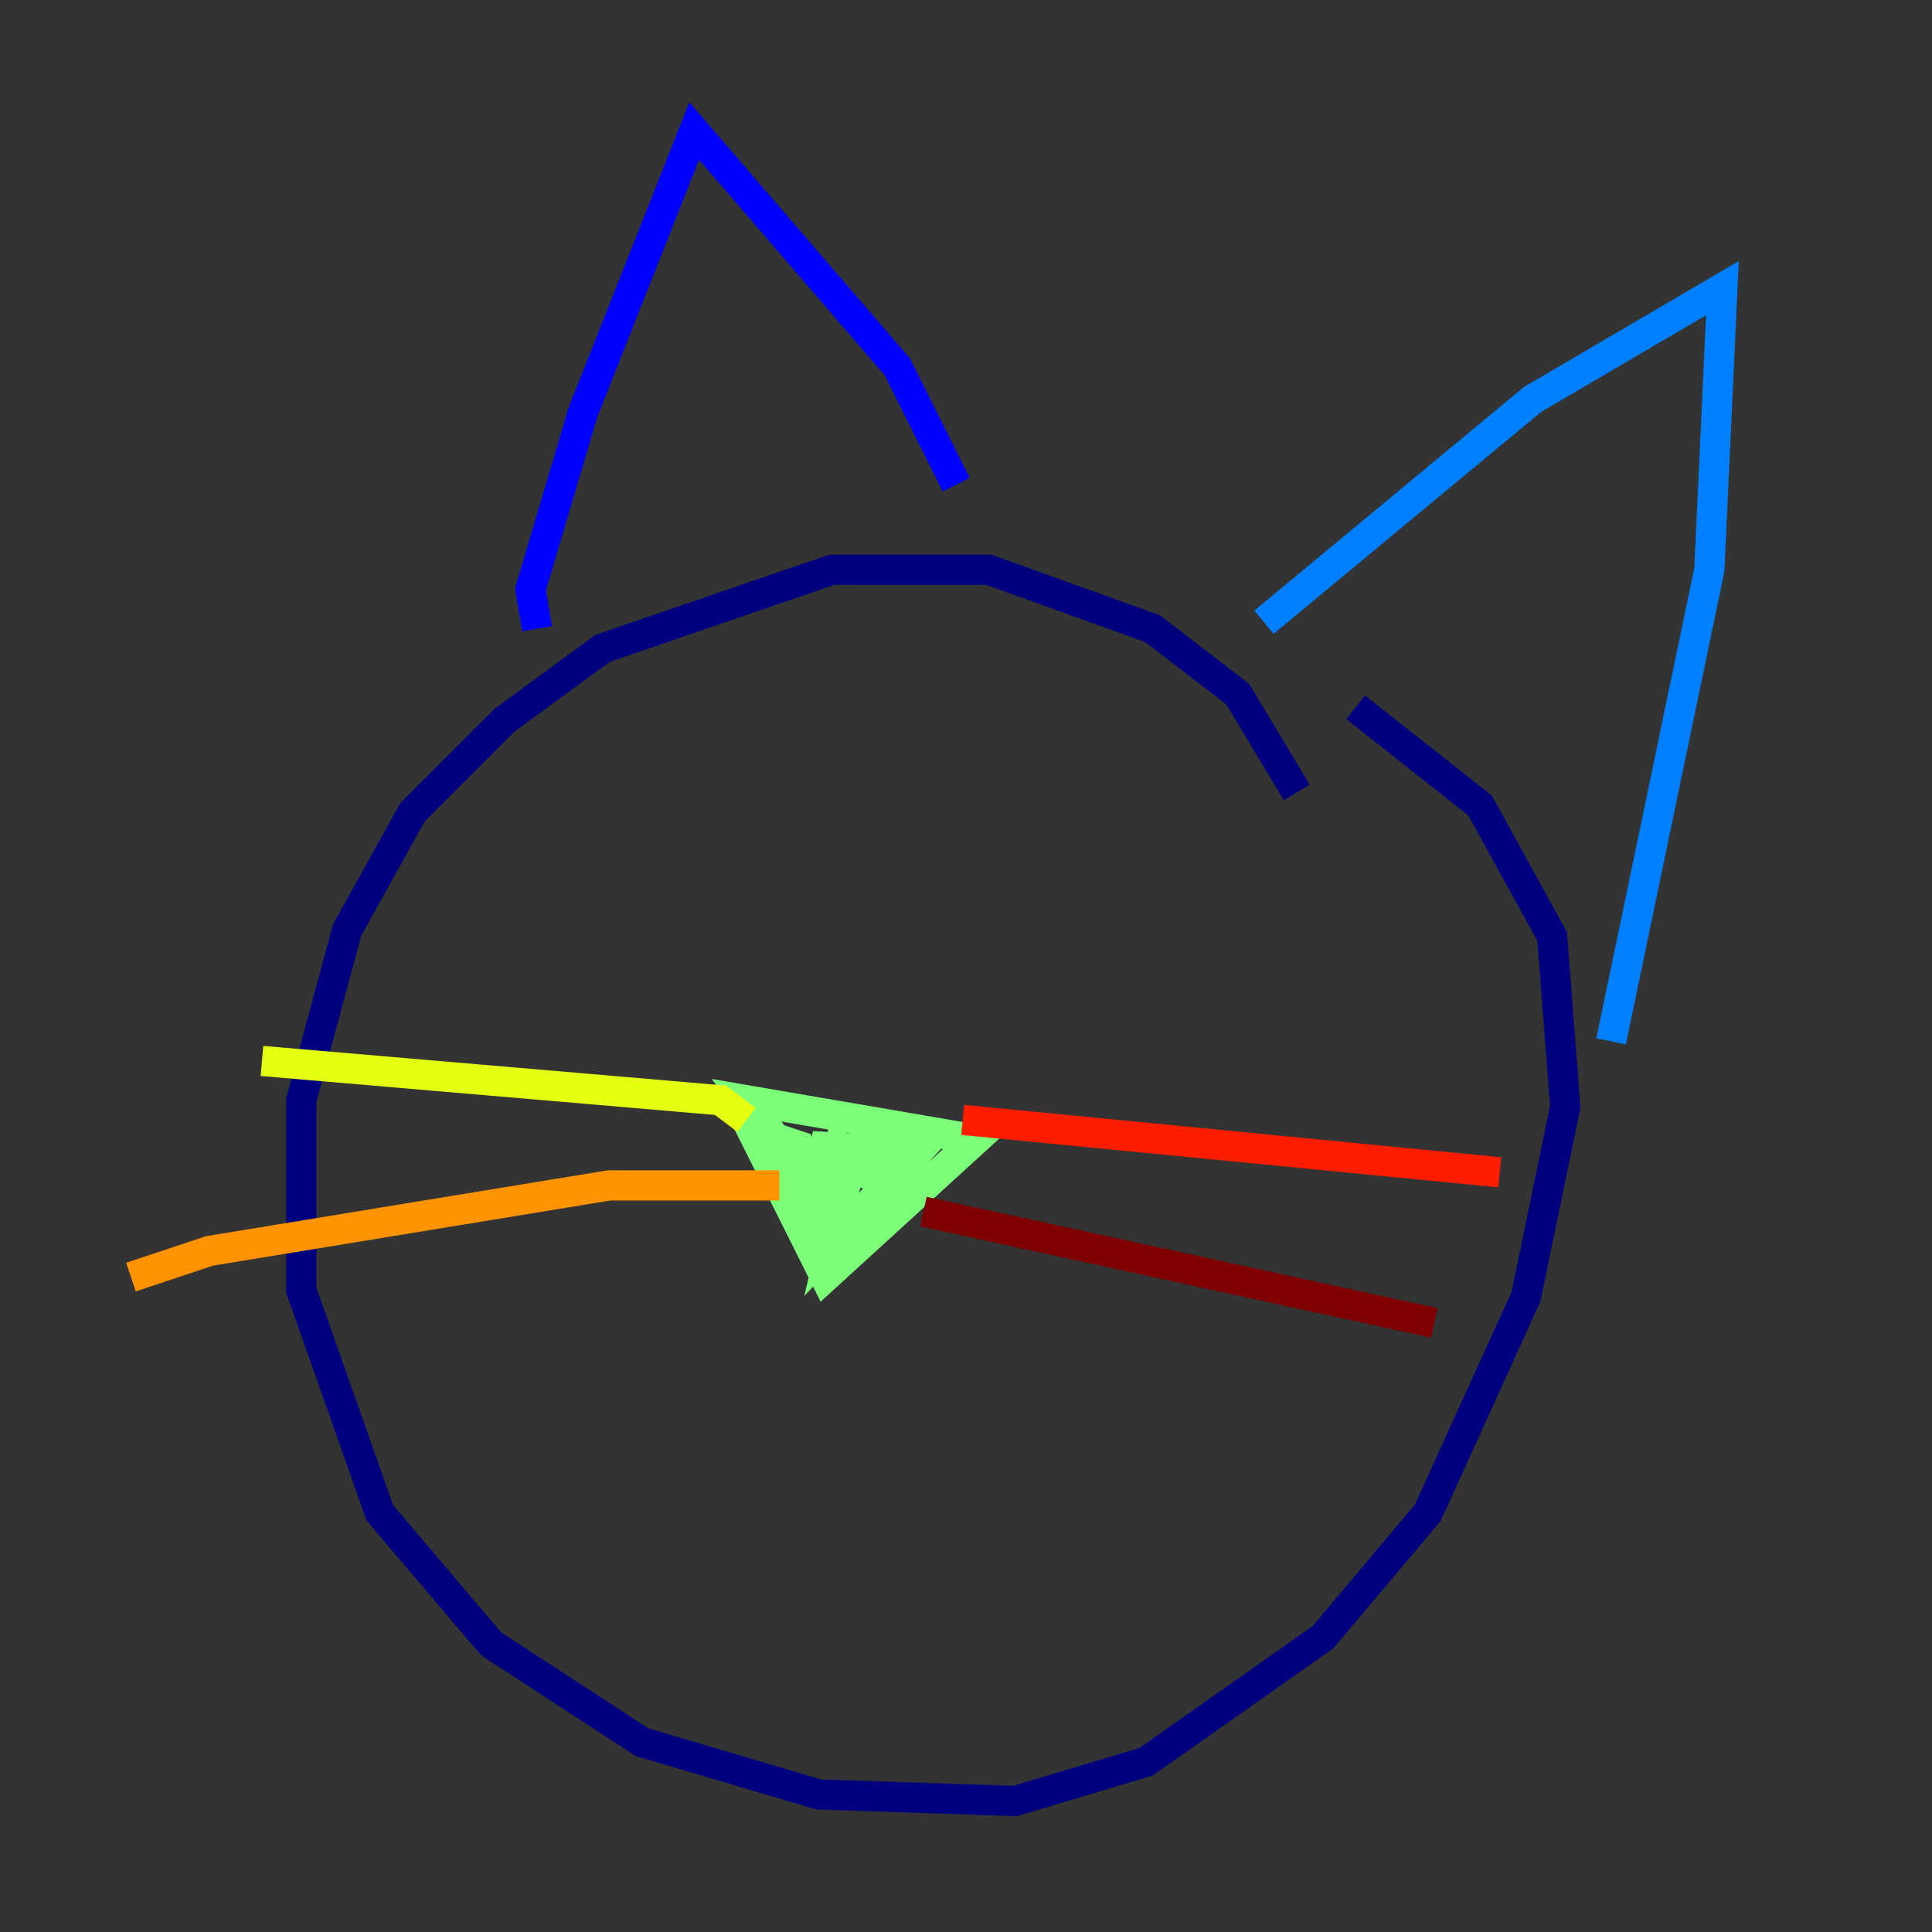 <?xml version="1.0" encoding="utf-8" ?>
<svg baseProfile="tiny" height="128" version="1.2" viewBox="0,0,128,128" width="128" xmlns="http://www.w3.org/2000/svg" xmlns:ev="http://www.w3.org/2001/xml-events" xmlns:xlink="http://www.w3.org/1999/xlink"><rect x="0" y="0" width="128" height="128" fill="#333333" stroke="none"/><defs /><polyline fill="none" points="85.912,52.502 82.007,45.993 76.366,41.654 65.519,37.749 55.105,37.749 39.919,42.956 33.41,47.729 27.336,53.803 22.997,61.614 19.959,72.895 19.959,85.478 25.166,100.231 32.542,108.909 42.522,115.417 54.237,118.888 67.254,119.322 75.932,116.719 87.647,108.475 94.59,100.231 101.098,85.912 103.702,73.329 102.834,62.047 98.061,53.37 89.817,46.861" stroke="#00007f" stroke-width="2" /><polyline fill="none" points="35.58,41.654 35.146,39.051 38.617,27.336 45.993,8.678 59.444,24.298 63.349,32.108" stroke="#0000ff" stroke-width="2" /><polyline fill="none" points="83.742,41.22 101.532,26.468 114.115,19.091 113.248,37.749 106.739,68.99" stroke="#0080ff" stroke-width="2" /><polyline fill="none" points="60.746,78.969 60.746,78.969" stroke="#15ffe1" stroke-width="2" /><polyline fill="none" points="49.464,74.197 54.671,84.61 64.651,75.498 49.464,72.895 52.068,76.366 53.37,80.271 51.634,75.498 52.936,75.932 54.237,79.403 55.539,75.932 56.407,76.8 55.105,82.441 60.746,76.366 53.803,75.932 58.576,78.102 55.539,77.234 55.105,82.007" stroke="#7cff79" stroke-width="2" /><polyline fill="none" points="49.464,74.197 47.729,72.895 17.356,70.291" stroke="#e4ff12" stroke-width="2" /><polyline fill="none" points="51.634,78.536 40.352,78.536 13.885,82.875 8.678,84.61" stroke="#ff9400" stroke-width="2" /><polyline fill="none" points="63.783,74.197 99.363,77.668" stroke="#ff1d00" stroke-width="2" /><polyline fill="none" points="61.18,80.271 95.024,87.647" stroke="#7f0000" stroke-width="2" /></svg>